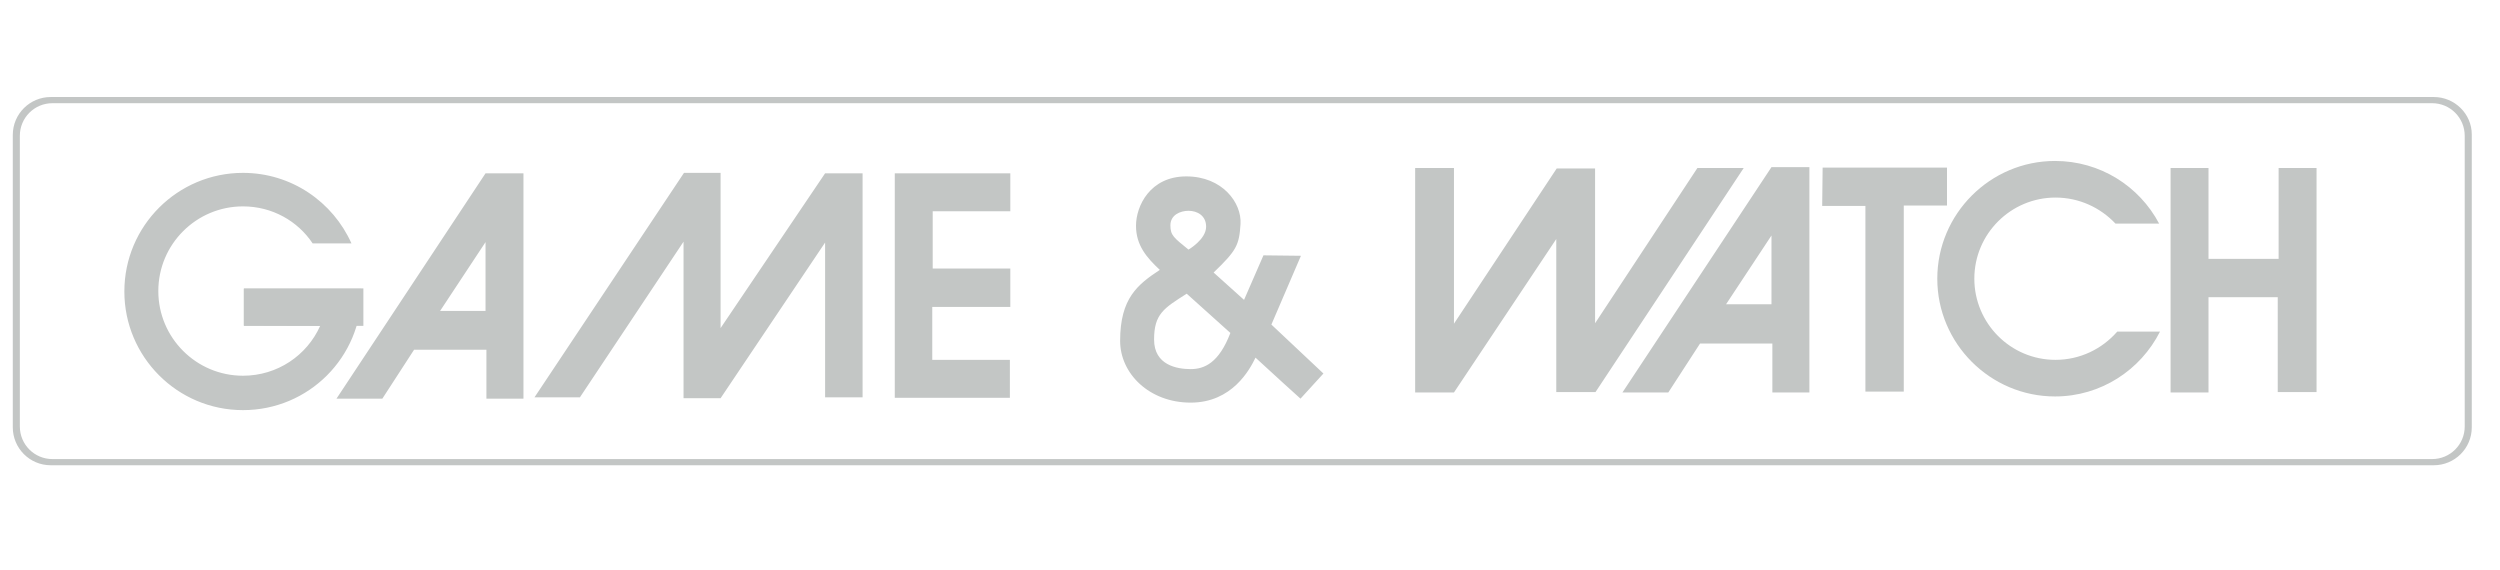 <svg xmlns="http://www.w3.org/2000/svg" viewBox="0 0 566.9 129.2" xml:space="preserve"><path fill="#c3c6c5" d="M288.3 73.6 295 58l-8.5-.1-4.4 10.1-6.9-6.2c5.2-5 5.8-6.2 6.1-11C281.6 46 277.2 40 269 40s-11.4 6.7-11.4 11.2c0 4.4 2.4 7.2 5.4 10-5 3.3-9 6.4-9 16.1 0 7.4 6.6 14 16 14s13.4-7.5 14.7-10.2c3.1 2.9 10.2 9.3 10.2 9.3l5.2-5.7-11.8-11.1zm-18.8-25.8c2 0 4 1.1 4 3.6 0 2.9-4 5.2-4 5.2-3.3-2.7-4.1-3.2-4.1-5.5 0-2.4 2.3-3.3 4.1-3.3zm.5 35.9c-3.1 0-8.3-.9-8.3-6.7s2.2-7.1 7.4-10.4c0 0 8.2 7.4 9.9 8.9-2.6 6.8-5.9 8.2-9 8.2zM121.2 90.1l33.9-50.9h8.3v35.2l23.7-35.1h8.5v50.8h-8.5V55l-23.7 35.3H155V54.8l-23.5 35.3zM202.9 90.2V39.3h26.2v8.6h-17.6v13h17.6v8.7h-17.7v12H229v8.6zM110.1 39.3 76.3 90.4h10.4l7.2-11.1h16.4v11.1h8.4V39.3h-8.6zm.1 31.2H99.8l10.3-15.6v15.6zM81.9 65.5H55.3v8.3l17.3.1c-3 6.7-9.7 11.3-17.5 11.3-10.6 0-19.2-8.6-19.2-19.2s8.6-19.2 19.2-19.2c6.6 0 12.4 3.3 15.8 8.4h8.8c-4.2-9.4-13.6-16-24.6-16-14.8 0-26.9 12-26.9 26.9 0 14.8 12 26.9 26.9 26.9S82 81 82 66.1c-.1-.3-.1-.4-.1-.6z"/><path fill="#c3c6c5" d="M55.3 65.4h27.1v8.5H55.3zM401.7 37.9 367.9 89h10.4l7.2-11.1h16.4V89h8.4V37.9h-8.6zm0 31.1h-10.3l10.3-15.6V69zM480.1 75.2c-3.4 3.9-8.4 6.4-14 6.4-10.2 0-18.4-8.3-18.4-18.4 0-10.2 8.3-18.4 18.4-18.4 5.4 0 10.2 2.3 13.6 5.9h9.9c-4.5-8.5-13.4-14.2-23.6-14.2-14.7 0-26.7 12-26.7 26.7s12 26.7 26.7 26.7c10.4 0 19.4-6 23.8-14.7h-9.7zM320.9 38.1V89h8.8l23.2-34.8v34.7h8.9l33.6-50.8h-10.5l-23.2 35.2V38.2H353l-23.3 35.2V38.1z"/><path fill="#c3c6c5" d="M413.3 38h28.2v8.6h-9.8v42.2H423V46.7h-9.8zM492.2 38.1V89h8.6V67.4h15.7v21.5h8.8V38.1h-8.6v20.6h-15.9V38.1z"/><path fill="#c3c6c5" d="M551.9 22H11.5c-4.7 0-8.6 3.8-8.6 8.6v66.3c0 4.7 3.8 8.6 8.6 8.6h540.4c4.7 0 8.6-3.8 8.6-8.6V30.5c0-4.7-3.9-8.5-8.6-8.5zm7 74.7c0 4.1-3.3 7.4-7.4 7.4H11.9c-4.1 0-7.4-3.3-7.4-7.4V30.8c0-4.1 3.3-7.4 7.4-7.4h539.6c4.1 0 7.4 3.3 7.4 7.4v65.9z"/></svg>